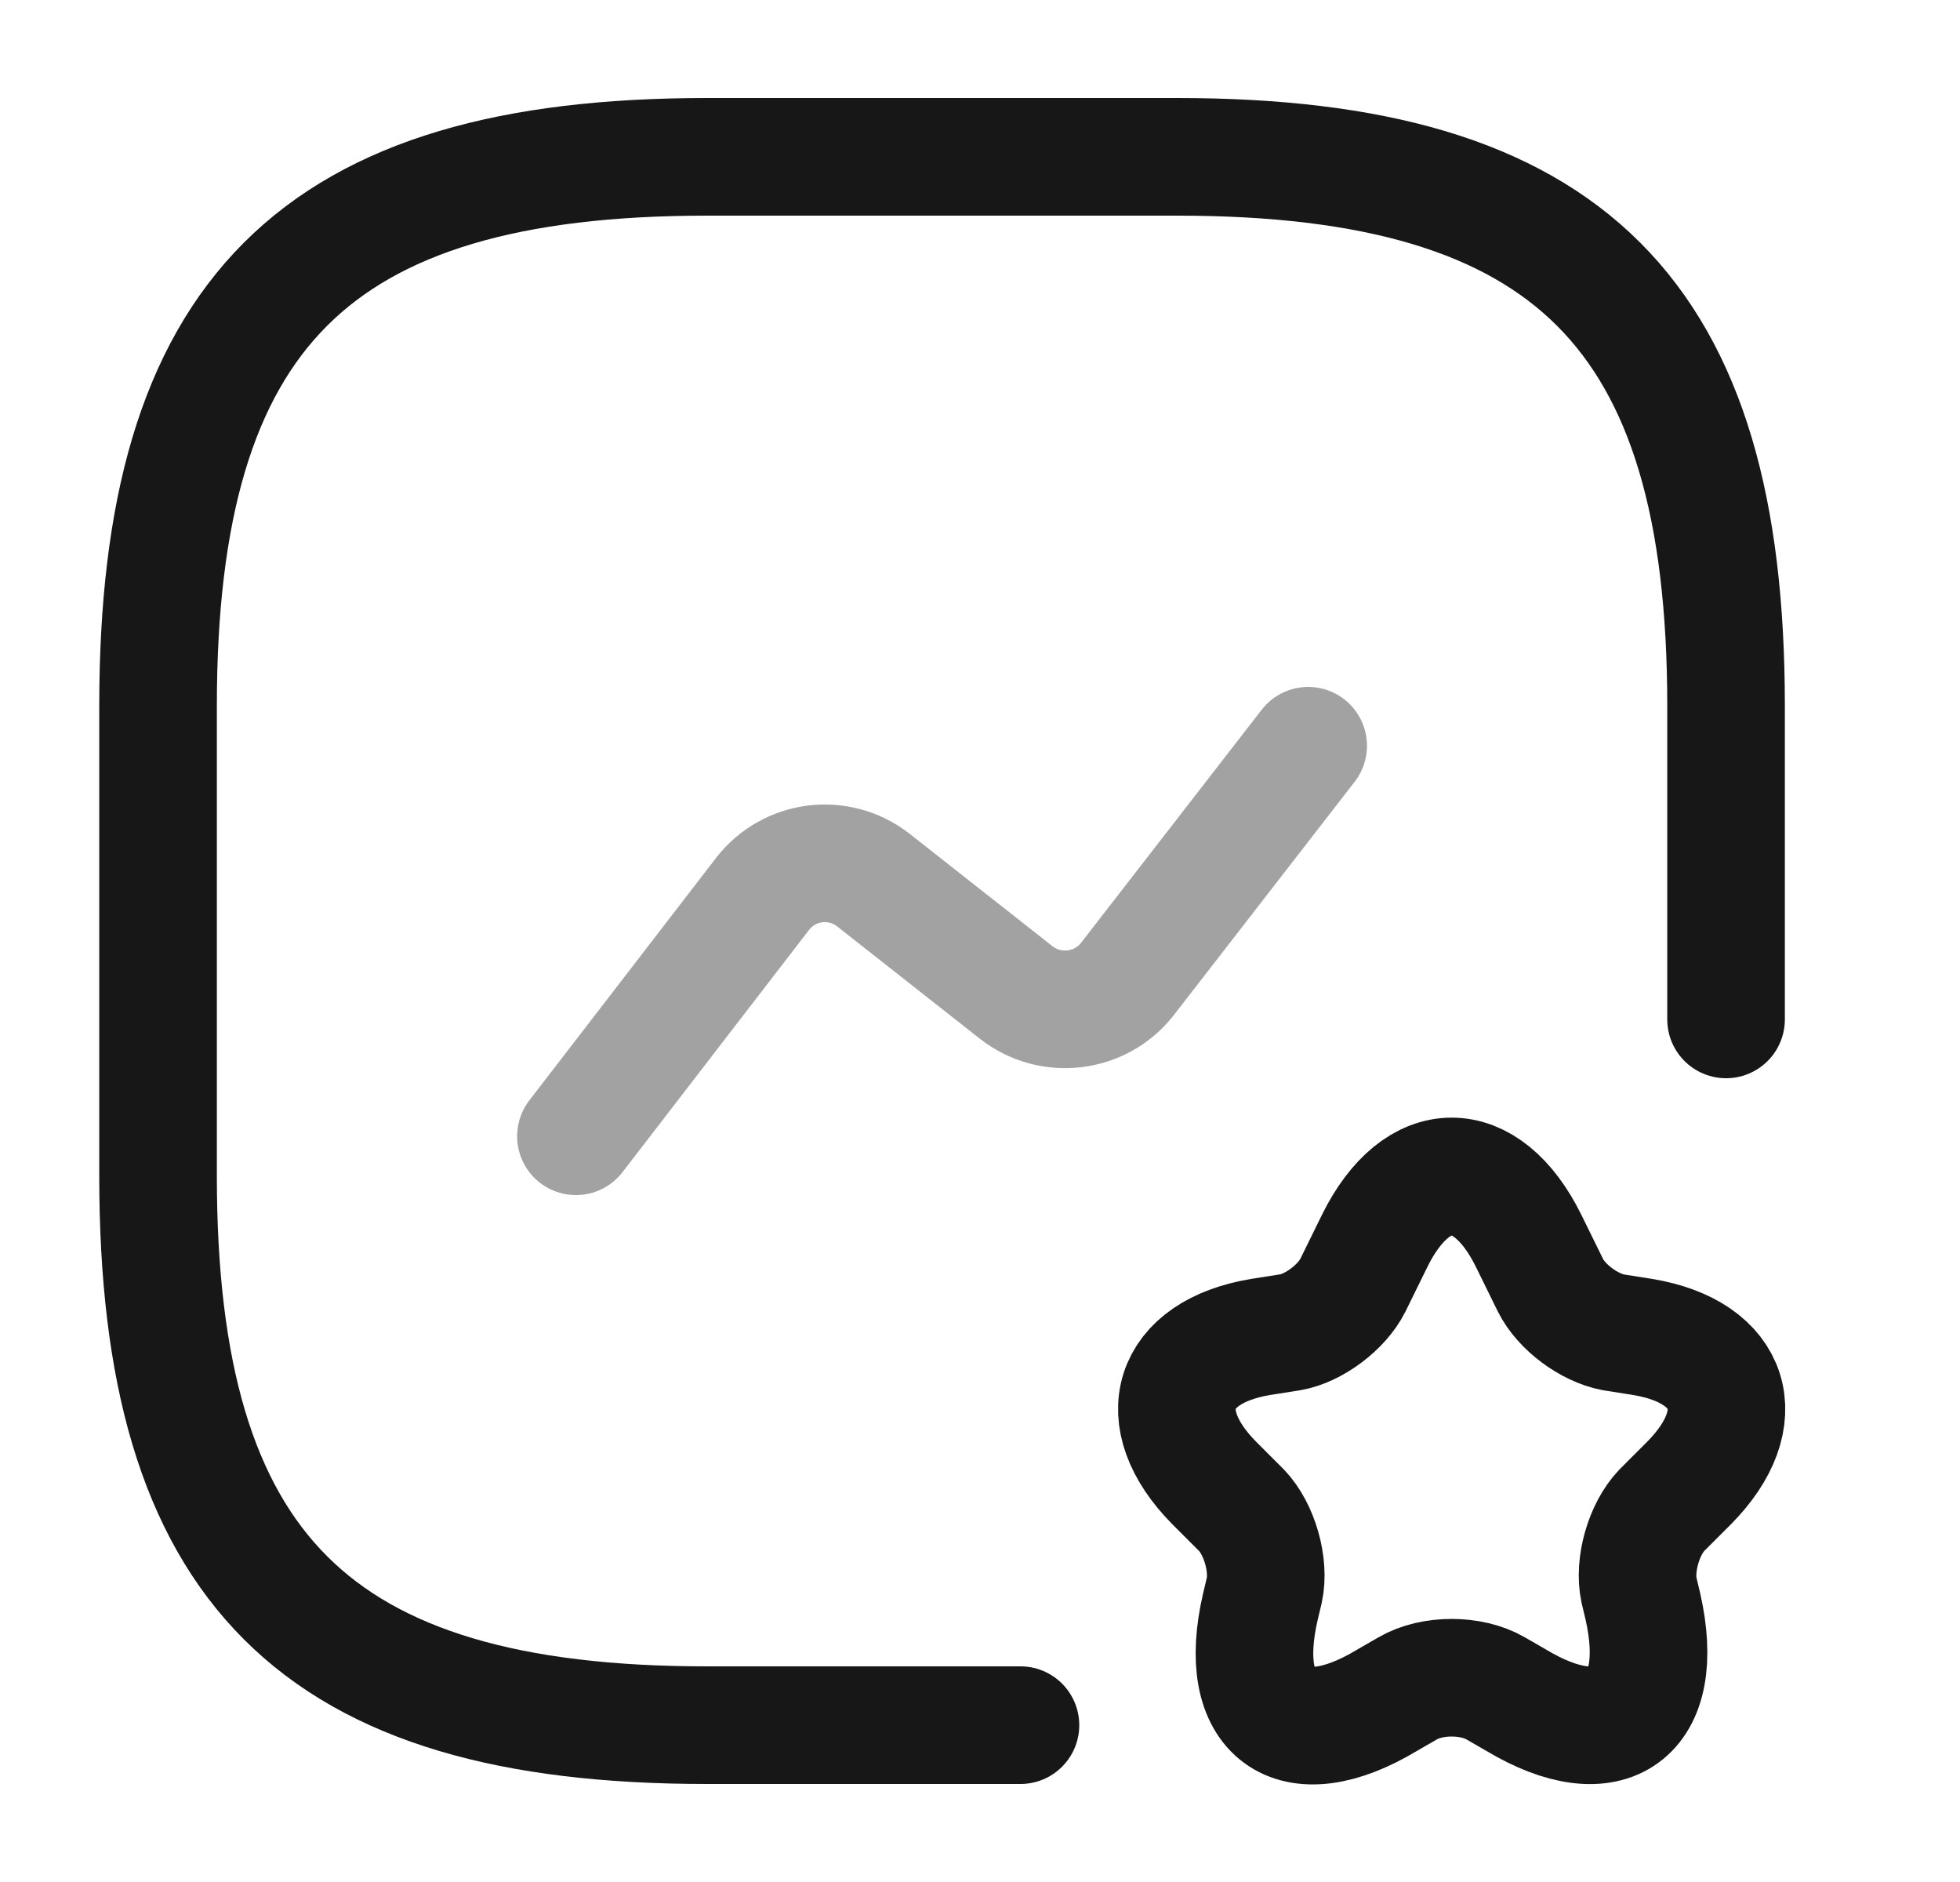 <svg width="25" height="24" viewBox="0 0 25 24" fill="none" xmlns="http://www.w3.org/2000/svg">
<path d="M22.016 13V9C22.016 4 20.016 2 15.016 2H9.016C4.016 2 2.016 4 2.016 9V15C2.016 20 4.016 22 9.016 22H13.016" stroke="#171717" stroke-width="1.5" stroke-linecap="round" stroke-linejoin="round"/>
<path opacity="0.4" d="M7.346 14.49L9.726 11.4C10.066 10.96 10.696 10.88 11.136 11.22L12.966 12.66C13.406 13 14.036 12.92 14.376 12.49L16.686 9.51" stroke="#171717" stroke-width="1.5" stroke-linecap="round" stroke-linejoin="round"/>
<path d="M19.496 15.82L19.776 16.39C19.916 16.67 20.266 16.93 20.576 16.99L20.956 17.05C22.096 17.24 22.366 18.08 21.546 18.91L21.196 19.26C20.966 19.5 20.836 19.96 20.906 20.28L20.956 20.49C21.266 21.87 20.536 22.4 19.336 21.68L19.076 21.53C18.766 21.35 18.266 21.35 17.956 21.53L17.696 21.68C16.486 22.41 15.756 21.87 16.076 20.49L16.126 20.28C16.196 19.96 16.066 19.5 15.836 19.26L15.486 18.91C14.666 18.08 14.936 17.24 16.076 17.05L16.456 16.99C16.756 16.94 17.116 16.67 17.256 16.39L17.536 15.82C18.076 14.73 18.956 14.73 19.496 15.82Z" stroke="#171717" stroke-width="1.5" stroke-linecap="round" stroke-linejoin="round"/>
</svg>
